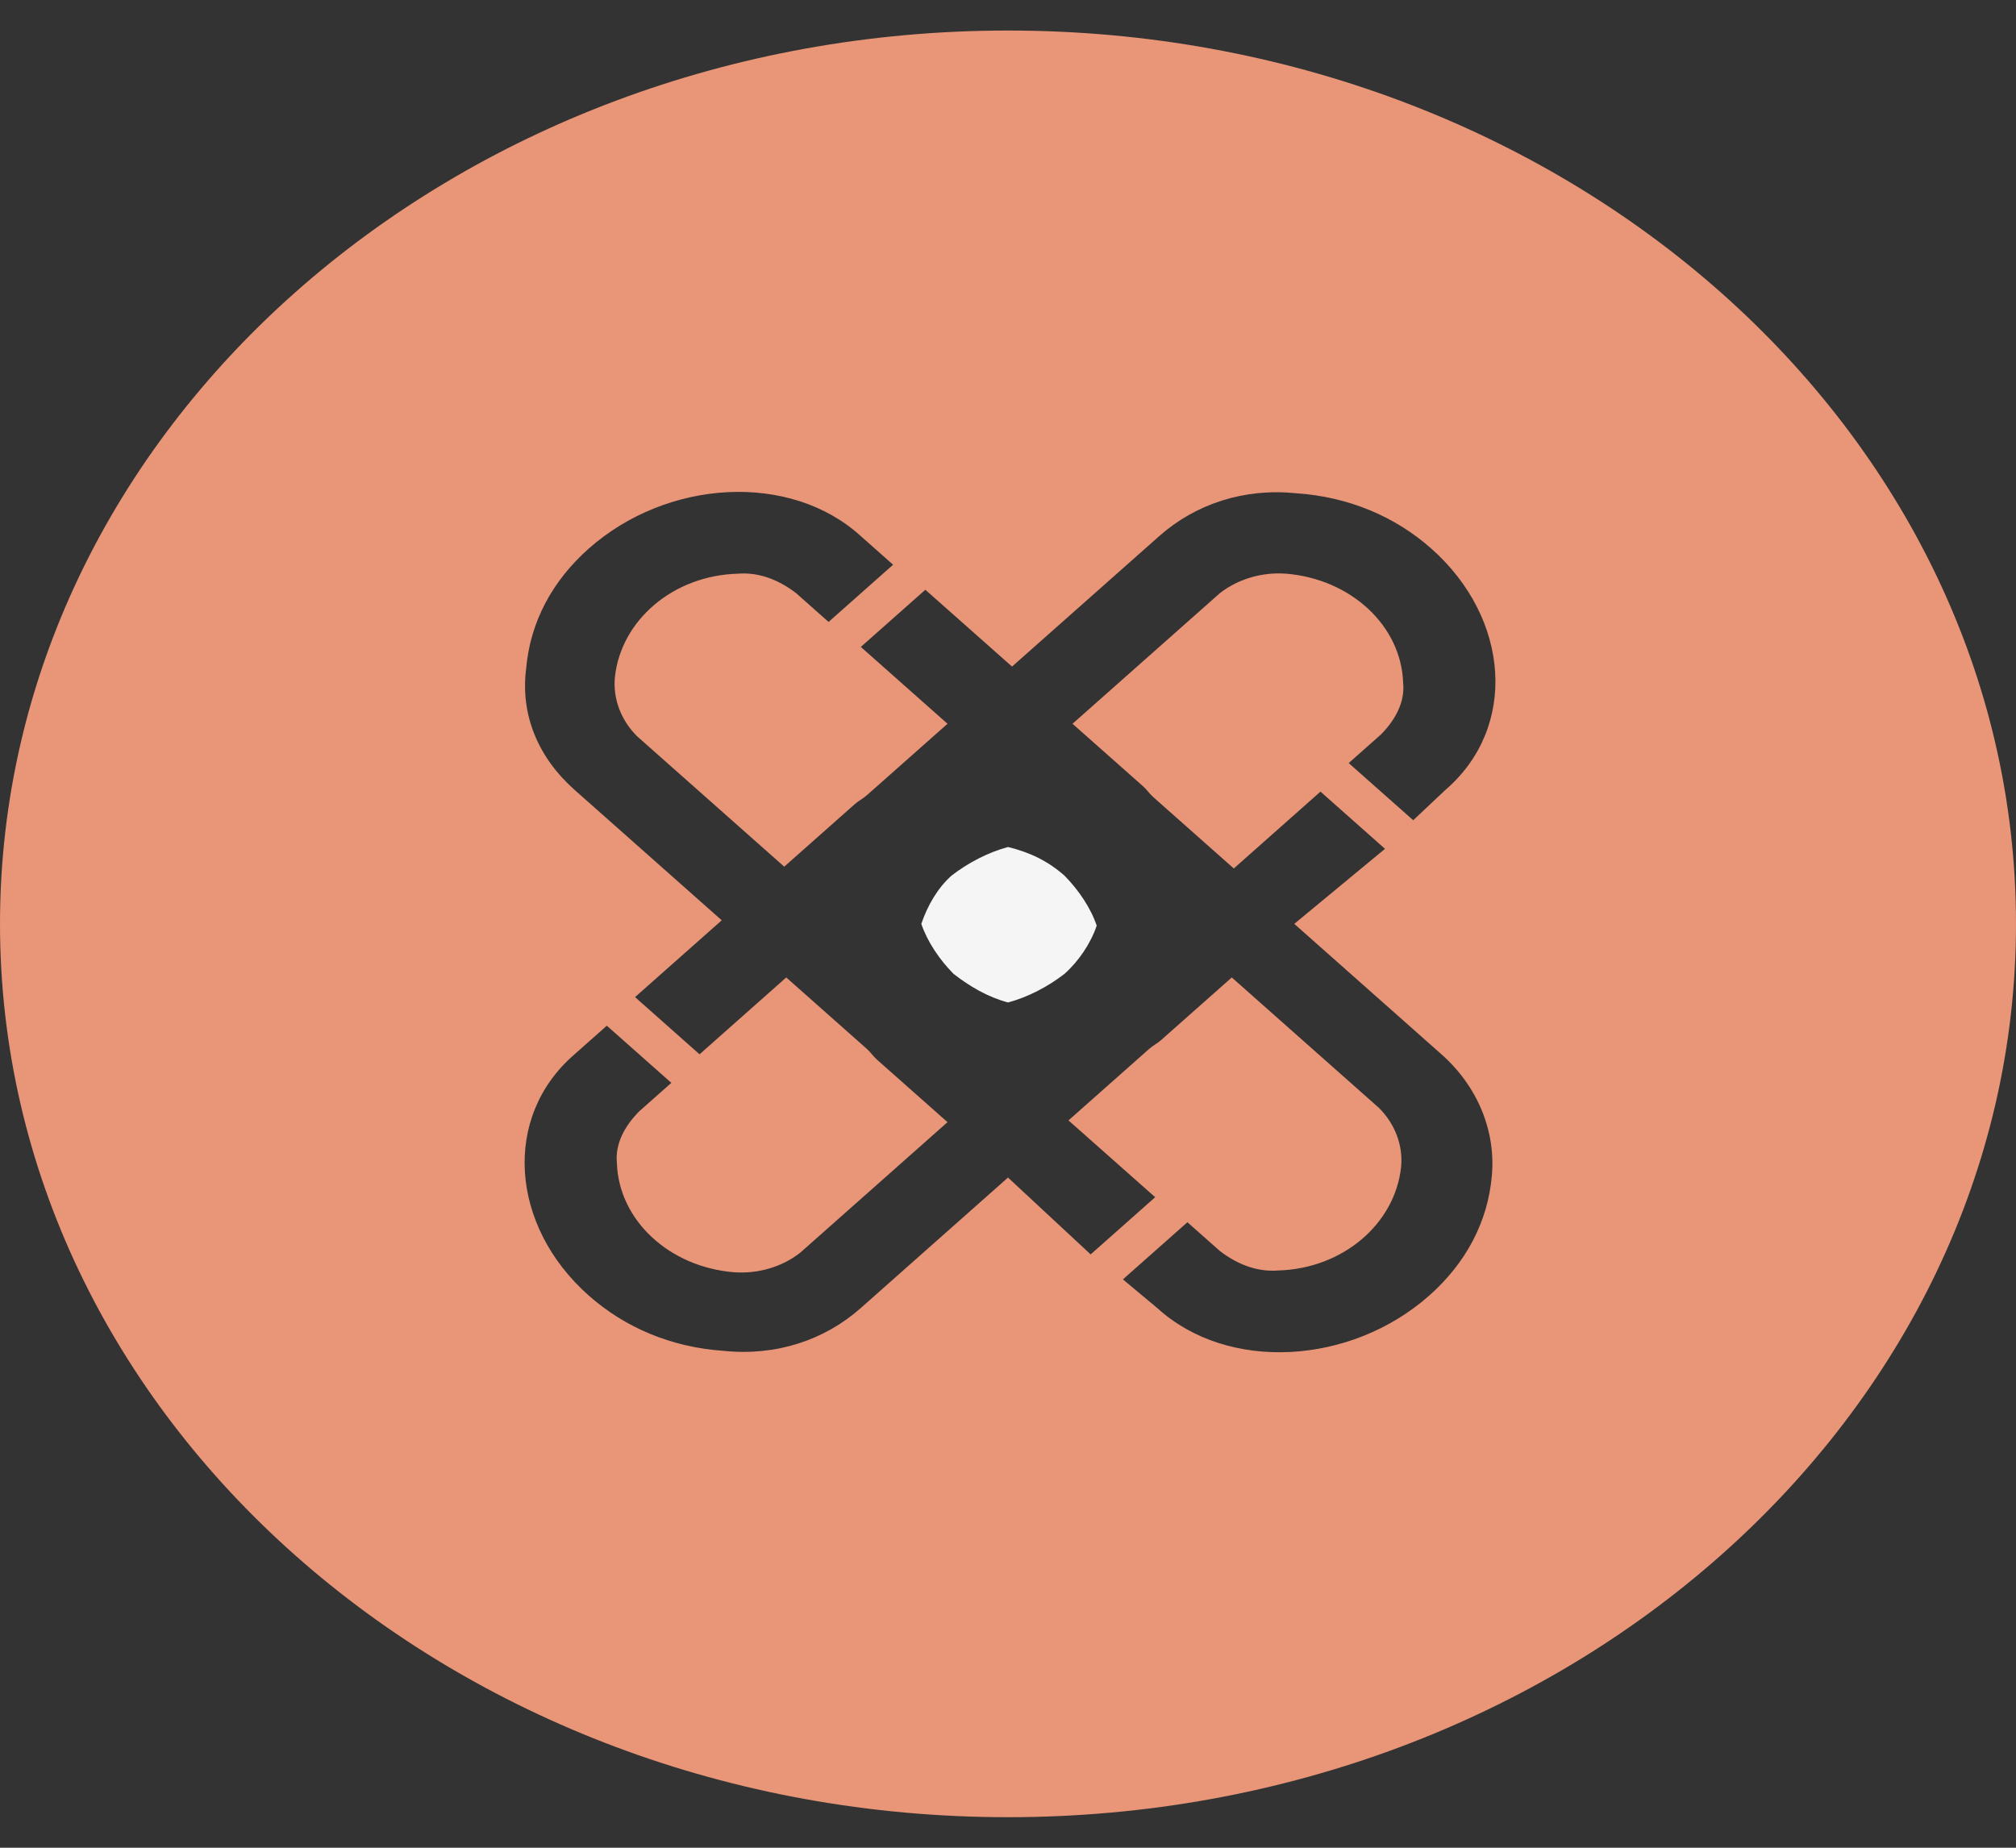 <svg width="48" height="44" viewBox="0 0 48 44" fill="none" xmlns="http://www.w3.org/2000/svg">
<rect x="0" y="0" width="48" height="44" fill="#333333" stroke="none"/>
<path d="M24 20.17C23.52 20.298 23.04 20.553 22.656 20.851C22.32 21.149 22.08 21.574 21.936 22C22.08 22.425 22.368 22.851 22.704 23.191C23.088 23.489 23.52 23.744 24 23.872C24.48 23.744 24.96 23.489 25.344 23.191C25.68 22.893 25.968 22.468 26.112 22.042C25.968 21.617 25.68 21.192 25.344 20.851C24.96 20.511 24.528 20.298 24 20.17Z" fill="#F5F5F5"/>
<path d="M24 0.727C10.752 0.727 0 10.257 0 22C0 33.742 10.752 43.273 24 43.273C37.248 43.273 48 33.742 48 22C48 10.257 37.248 0.727 24 0.727ZM35.52 27.999C35.424 29.105 34.896 30.083 34.032 30.849C32.16 32.508 29.232 32.679 27.552 31.147L26.736 30.466L28.272 29.105L29.04 29.786C29.424 30.083 29.904 30.296 30.432 30.254C31.968 30.211 33.216 29.147 33.36 27.786C33.408 27.275 33.216 26.765 32.832 26.382L29.328 23.276L27.648 24.765C27.552 24.85 27.456 24.893 27.36 24.978C27.264 25.063 27.216 25.106 27.12 25.191L25.44 26.68L27.504 28.509L25.968 29.871L24 28.041L20.496 31.147C19.632 31.913 18.48 32.296 17.232 32.168C15.984 32.083 14.88 31.615 14.016 30.849C12.144 29.19 11.952 26.595 13.68 25.106L14.448 24.425L15.984 25.786L15.216 26.467C14.88 26.807 14.64 27.233 14.688 27.701C14.736 29.062 15.936 30.169 17.472 30.296C18.048 30.339 18.624 30.169 19.056 29.828L22.56 26.722L20.88 25.233C20.784 25.148 20.736 25.063 20.64 24.978C20.544 24.893 20.496 24.85 20.4 24.765L18.72 23.276L16.656 25.106L15.12 23.744L17.184 21.915L13.68 18.809C12.816 18.043 12.384 17.022 12.528 15.916C12.624 14.81 13.152 13.831 14.016 13.065C15.888 11.406 18.816 11.236 20.496 12.767L21.264 13.448L19.728 14.81L18.96 14.129C18.576 13.831 18.096 13.618 17.568 13.661C16.032 13.703 14.784 14.767 14.64 16.128C14.592 16.639 14.784 17.15 15.168 17.532L18.672 20.638L20.352 19.149C20.448 19.064 20.544 19.022 20.64 18.936C20.736 18.851 20.784 18.809 20.88 18.724L22.56 17.235L20.496 15.405L22.032 14.044L24.096 15.873L27.6 12.767C28.464 12.002 29.616 11.619 30.864 11.746C32.112 11.831 33.216 12.299 34.08 13.065C35.952 14.725 36.144 17.32 34.416 18.809L33.648 19.532L32.112 18.171L32.88 17.49C33.216 17.15 33.456 16.724 33.408 16.256C33.36 14.895 32.16 13.789 30.624 13.661C30.048 13.618 29.472 13.789 29.04 14.129L25.536 17.235L27.216 18.724C27.312 18.809 27.36 18.894 27.456 18.979C27.552 19.064 27.6 19.107 27.696 19.192L29.376 20.681L31.44 18.851L32.976 20.213L30.816 22L34.32 25.106C35.184 25.871 35.616 26.935 35.52 27.999Z" fill="#E89578"/>
</svg>
